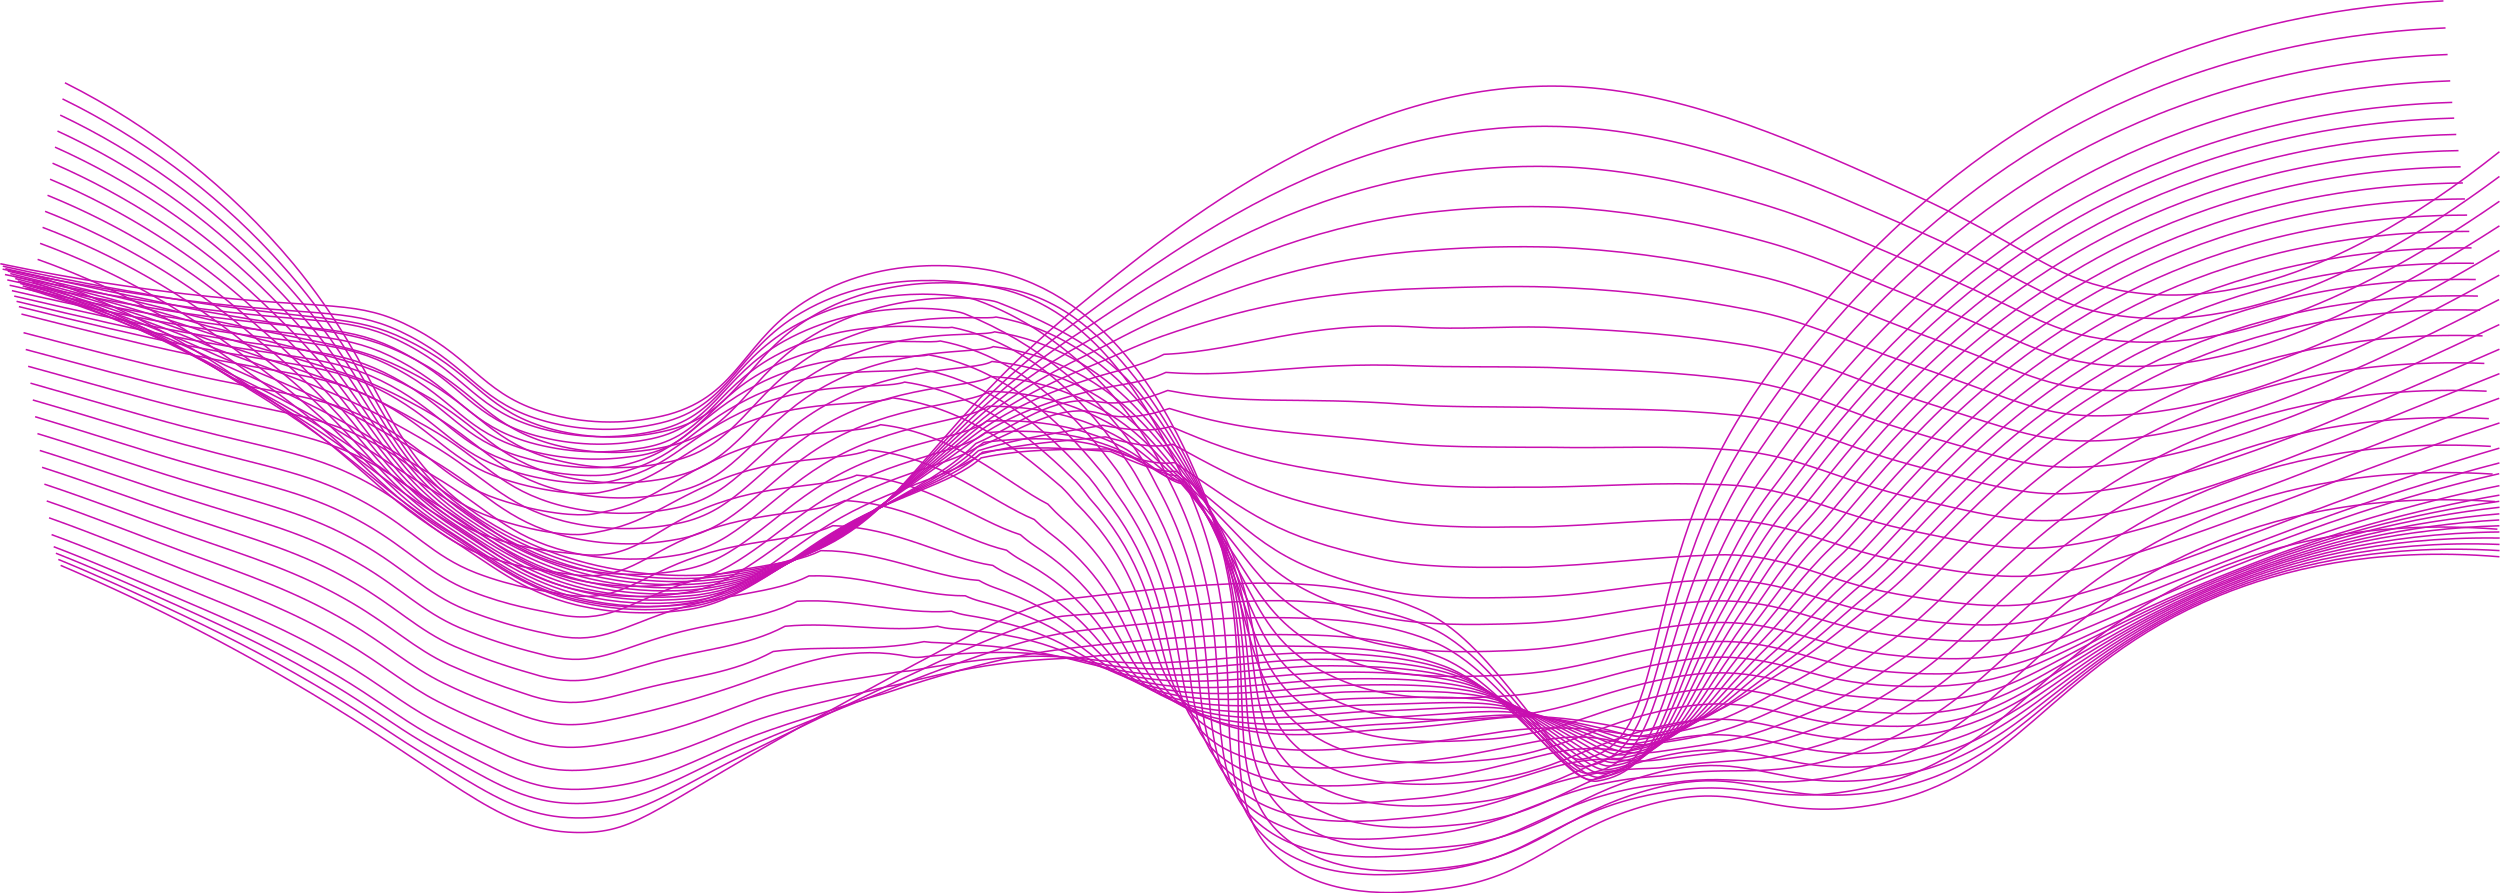 <svg width="8132" height="2906" viewBox="0 0 8132 2906" fill="none" xmlns="http://www.w3.org/2000/svg">
<path d="M211.234 269.3C496.647 412.421 749.515 612.807 954.071 857.961C1255.55 1223.77 1239.15 1447.88 1528.72 1656.86C1810.16 1859.81 2196.43 1915.73 2509.82 1839.06C2937.45 1734.37 2956.79 1449.43 3504.95 998.119C3827.31 732.941 4431.81 235.101 5144.79 283.316C5505 307.703 5863.1 469.445 6195.98 619.694C6603.98 803.861 6662.56 898.467 6882.75 942.056C7144.29 993.914 7548.64 957.053 8130.16 493.552" stroke="#C80FB0" stroke-width="5" stroke-miterlimit="10"/>
<path d="M203.248 321.719C460.432 447.453 692.283 619.44 887.219 829.089C905.86 849.412 924.501 870.295 943.282 891.739C1247.85 1246.06 1235.79 1460.08 1521.71 1663.87C1646.35 1753.04 1787.46 1816.55 1936.86 1850.7C2043.87 1875.06 2153.62 1885.24 2263.29 1880.97C2345.3 1877.74 2426.68 1865.28 2505.9 1843.83C2594.18 1821.14 2678.1 1784.01 2754.26 1733.95C2894.42 1641.44 2992.53 1516.56 3143.48 1359.87C3257.19 1241.94 3380.89 1134.08 3513.22 1037.5C3583.3 985.645 3665.15 923.135 3759.76 859.083C4012.88 687.25 4336.79 500.56 4725.44 436.087C4857.32 413.584 4991.32 406.062 5124.89 413.662C5145.36 414.783 5165.68 416.465 5185.72 418.427C5384.19 437.629 5573.26 488.506 5766.4 556.062C5910.9 605.958 6047.55 668.188 6183.09 726.634C6239.85 751.582 6290.59 774.287 6336.42 795.591C6613.23 924.676 6685.13 993.914 6874.2 1024.19C7017.87 1047.17 7203.72 1043.11 7439.6 961.258C7633.02 894.262 7862.04 773.587 8130.16 574.002" stroke="#C80FB0" stroke-width="5" stroke-miterlimit="10"/>
<path d="M195.82 374.418C450.341 495.401 680.764 661.617 875.867 864.969C894.554 884.591 913.242 904.681 931.93 925.237C1240.28 1268.2 1232.85 1471.85 1514.85 1670.88C1639.78 1761.22 1781.34 1825.95 1931.4 1861.35C2039.04 1885.87 2149.51 1895.68 2259.79 1890.5C2341.92 1886.32 2423.24 1872.2 2501.98 1848.45C2589.82 1823.07 2673.28 1784.45 2749.5 1733.95C2895.26 1638.64 2998.7 1517.82 3147.97 1371.5C3262.21 1260.44 3387.34 1161.17 3521.49 1075.21C3591.57 1029.23 3671.6 972.891 3765.22 917.108C4014.7 768.401 4318.85 612.405 4703.58 561.528C4836.5 543.215 4970.83 537.209 5104.85 543.588C5125.6 544.709 5146.06 546.111 5166.24 547.933C5368.07 565.593 5552.38 609.182 5749.44 669.309C5897.87 714.72 6033.26 775.829 6169.91 833.434C6226.68 857.261 6277.97 878.985 6324.93 899.308C6602.58 1019.98 6677 1083.62 6865.38 1106.04C7008.9 1123.14 7193.34 1113.75 7430.49 1030.92C7624.19 963.08 7856.15 844.646 8130.16 654.733" stroke="#C80FB0" stroke-width="5" stroke-miterlimit="10"/>
<path d="M186.99 426.275C439.43 542.677 668.913 703.467 864.514 900.989C883.155 920.05 901.936 939.392 920.577 959.154C1232.99 1290.63 1229.48 1484.18 1507.7 1677.88C1639.45 1769.55 1769.23 1835.56 1925.51 1872.14C2033.87 1896.86 2145.16 1906.3 2256.14 1900.17C2338.43 1895 2419.7 1879.17 2497.91 1853.08C2585.36 1825.01 2668.48 1784.92 2744.87 1733.95C2895.96 1635.83 3004.59 1519.36 3152.31 1383.55C3267.19 1279.3 3393.86 1188.85 3529.76 1114.03C3600.54 1073.94 3678.18 1023.77 3770.69 976.254C4017.79 849.271 4300.91 724.951 4681.72 687.389C4815.68 673.319 4950.49 668.87 5085.09 674.074C5105.97 675.055 5127.14 676.316 5146.76 677.998C5344.79 694.217 5540.79 729.466 5732.06 783.257C5884.41 824.042 6018.68 884.59 6157.02 940.653C6213.78 963.639 6265.5 984.242 6313.71 1003.58C6592.07 1115.71 6669.15 1173.46 6856.69 1188.45C7000.21 1199.94 7183.67 1184.81 7421.66 1100.99C7615.78 1033.16 7850.27 915.565 8130.16 734.622" stroke="#C80FB0" stroke-width="5" stroke-miterlimit="10"/>
<path d="M178.859 478.555C428.859 590.431 657.132 745.586 853.159 936.87C871.8 955.371 890.722 973.871 909.222 992.933C1225 1313.47 1226.4 1495.68 1500.69 1685.03C1635.38 1777.67 1760.82 1845.51 1919.9 1882.93C2028.89 1907.9 2140.92 1916.91 2252.5 1909.7C2335.16 1903.71 2416.58 1886.21 2494.41 1857.7C2581.27 1827.19 2663.95 1785.89 2740.53 1734.79C2896.94 1633.73 3011.45 1522.03 3157.08 1395.47C3259.81 1306.32 3381.33 1228.4 3538.45 1152.71C3609.79 1118.23 3685.75 1074.08 3776.71 1034.98C4022.83 929.161 4283.52 837.358 4659.71 813.111C4794.53 803.167 4929.78 800.219 5064.9 804.281C5086.07 805.122 5106.95 806.243 5126.99 807.645C5325.38 820.652 5522.31 850.472 5715.66 896.785C5872.21 932.945 6004.52 993.073 6144.26 1047.17C6200.32 1069.32 6253.44 1089.22 6302.78 1107.3C6581.69 1211.58 6661.44 1262.74 6848.41 1270.16C6991.94 1275.91 7174.14 1255.31 7413.11 1170.65C7607.23 1101.84 7844.52 986.345 8130.16 814.652" stroke="#C80FB0" stroke-width="5" stroke-miterlimit="10"/>
<path d="M170.873 530.833C418.376 638.259 645.382 787.779 841.809 972.75C860.45 990.55 879.371 1008.21 897.872 1026.43C1217.43 1334.78 1223.18 1507.87 1493.4 1691.9C1631.04 1785.66 1752.13 1855.32 1913.88 1893.58C2023.59 1918.76 2136.45 1927.36 2248.71 1919.09C2331.4 1912.23 2412.6 1893.1 2489.65 1862.33C2575.99 1829.24 2658.31 1786.5 2735.06 1734.93C2896.94 1631.21 3017.48 1524.69 3160.72 1407.38C3266.54 1321.04 3390.72 1253.2 3546.02 1191.26C3618.2 1162.38 3692.48 1124.54 3781.48 1093.14C4028.58 1007.65 4265.31 949.203 4637.57 937.991C4766.93 934.066 4910.03 929.161 5044.72 933.786C5066.17 934.487 5086.77 935.468 5107.24 936.589C5305.68 946.375 5503.13 970.735 5698 1009.47C5858.48 1041.01 5989.81 1100.71 6131.09 1153.69C6187.85 1175 6240.69 1193.36 6291.29 1210.74C6570.76 1307.87 6653.6 1355.52 6839.31 1352.58C6982.83 1350.33 7163.91 1326.37 7403.72 1240.45C7597.98 1170.37 7838.21 1057.26 8129.6 894.962" stroke="#C80FB0" stroke-width="5" stroke-miterlimit="10"/>
<path d="M162.742 582.972C407.794 686.057 633.571 829.987 830.455 1008.63C849.096 1025.73 868.157 1042.69 886.518 1060.07C1210 1357.2 1220.09 1519.64 1486.25 1698.91C1626.41 1793.51 1743.44 1865.13 1908.13 1904.38C2018.36 1929.61 2131.8 1937.79 2244.51 1928.62C2327.46 1920.81 2408.67 1900 2485.16 1866.95C2570.8 1831.14 2652.71 1787.01 2729.73 1735.21C2896.94 1628.55 3024.07 1526.65 3164.22 1419.15C3273.27 1335.06 3400.25 1278.15 3553.44 1229.8C3626.75 1206.53 3706.49 1193.08 3786.1 1152.57C4044.42 1141.78 4247.64 1040.45 4614.72 1064.27C4744.36 1072.82 4889.71 1060.91 5023.84 1064.27C5045.56 1064.97 5066.59 1065.67 5086.77 1066.66C5302.89 1076.89 5468.28 1088.8 5680.2 1122.72C5844.6 1149.49 5974.53 1208.92 6117.35 1260.21C6173.41 1280.68 6227.38 1298.06 6279.23 1314.45C6558.85 1403.03 6644.63 1440.6 6830.05 1433.59C6973.72 1427.84 7153.68 1396.17 7394.33 1309.55C7588.87 1239.47 7831.62 1127.34 8129.04 974.432" stroke="#C80FB0" stroke-width="5" stroke-miterlimit="10"/>
<path d="M154.615 635.251C397.188 733.988 621.724 872.233 819.104 1044.37C837.885 1060.91 856.947 1077.03 875.167 1093.57C1203.28 1379.21 1217.57 1531.28 1479.67 1705.91C1623.33 1801.5 1735.46 1874.94 1902.81 1915.17C2013.99 1940.72 2128.52 1948.43 2242.13 1938.02C2334.49 1930.31 2410.32 1902.56 2482.36 1871.44C2567.36 1832.98 2648.98 1787.45 2726.37 1735.35C2898.91 1625.88 3033.18 1529.32 3170.11 1430.93C3282.24 1350.05 3412.59 1303.38 3562.56 1268.2C3637.4 1250.68 3715.33 1246.62 3792.55 1211.3C4050.87 1231.2 4230.27 1175.56 4593.7 1189.71C4724.04 1194.9 4871.07 1191.82 5004.78 1194.76C5026.64 1194.76 5047.95 1195.74 5067.99 1196.44C5287.76 1204.71 5448.38 1208.92 5664.08 1237.09C5832.27 1259.23 5960.94 1318.24 6105.3 1367.99C6161.36 1387.62 6215.74 1403.87 6268.86 1419.29C6549.18 1500.3 6637.62 1531.42 6822.35 1516.42C6966.01 1505.07 7144.71 1467.93 7386.34 1380.33C7581.02 1310.25 7826.58 1199.24 8129.88 1055.72" stroke="#C80FB0" stroke-width="5" stroke-miterlimit="10"/>
<path d="M146.621 687.39C386.602 781.93 609.825 914.434 807.746 1079.83C826.527 1095.81 845.729 1111.23 864.65 1126.78C1196.12 1400.93 1215.05 1542.49 1472.66 1712.36C1619.26 1808.93 1727.04 1884.33 1897.19 1925.26C2008.91 1951.1 2124.1 1958.48 2238.2 1947.13C2331.82 1938.58 2406.39 1908.58 2478.01 1875.65C2566.45 1835 2639.19 1787.35 2721.18 1735.49C2899.18 1623.36 3060.22 1555.95 3174.17 1442.7C3303.26 1387.62 3423.93 1282.5 3570.96 1306.75C3647.49 1319.36 3723.73 1300.02 3798.3 1270.02C4056.75 1320.48 4213.3 1288.67 4572.11 1315.3C4703.02 1324.97 4852.42 1322.72 4985.01 1324.83C5007.3 1324.83 5028.6 1324.83 5048.78 1326.09C5271.92 1332.39 5427.91 1328.47 5647.26 1350.62C5819.79 1367.85 5946.78 1426.58 6092.54 1474.79C6148.6 1493.58 6203.55 1508.85 6257.79 1523.15C6538.1 1596.73 6630.05 1620.42 6814.07 1598.41C6957.88 1581.17 7135.46 1538.57 7377.79 1449.99C7572.75 1379.07 7820.41 1270.02 8130.16 1135.89" stroke="#C80FB0" stroke-width="5" stroke-miterlimit="10"/>
<path d="M138.494 739.528C376.023 830.07 597.988 957.082 796.395 1115.99C815.177 1131.27 834.378 1145.28 853.44 1160.56C1189.82 1423.22 1211.82 1554.26 1465.65 1719.51C1615.34 1816.92 1718.63 1894.29 1891.45 1936.19C2003.87 1962.15 2119.84 1969.11 2234.56 1956.8C2329.44 1947.41 2402.75 1914.75 2474.09 1880.41C2560.84 1838.36 2632.74 1788.47 2716.42 1735.63C2899.75 1620.42 3069.2 1560.99 3178.94 1454.33C3312.51 1405.28 3440.75 1306.89 3579.65 1345.15C3655.62 1366.03 3732.28 1353.56 3803.9 1328.75C4062.5 1409.76 4196.35 1402.05 4550.39 1440.88C4681.85 1454.89 4832.38 1453.77 4965.25 1454.89H5029.3C5256.08 1459.1 5407.73 1447.46 5630.44 1463.3C5807.04 1475.78 5932.48 1534.36 6079.79 1580.89C6135.85 1598.83 6191.21 1612.99 6246.72 1626.16C6527.03 1692.6 6622.34 1709 6805.67 1679.71C6949.47 1656.58 7125.93 1608.5 7369.1 1519.08C7564.2 1447.46 7815.22 1340.24 8130.3 1215.36" stroke="#C80FB0" stroke-width="5" stroke-miterlimit="10"/>
<path d="M130.367 791.526C365.159 878.22 585.643 999.587 784.484 1151.59C803.406 1165.61 822.607 1179.62 841.669 1193.64C1181.69 1444.66 1208.46 1565.2 1458.36 1726.24C1611.14 1824.35 1710.65 1903.82 1885.56 1946.56C1998.61 1972.85 2115.35 1979.44 2230.63 1966.05C2326.92 1955.81 2398.82 1921.34 2469.74 1884.76C2554.82 1840.47 2626.02 1789.31 2711.38 1735.63C2900.17 1617.61 3077.89 1565.9 3182.59 1465.96C3320.78 1422.8 3448.89 1407.38 3587.22 1383.41C3666.55 1398.55 3739.71 1406.82 3808.95 1387.34C4067.54 1499.46 4178.41 1515.44 4527.96 1566.04C4659.99 1585.24 4812.48 1586.22 4944.79 1584.68C4967.5 1584.68 4989.22 1584.68 5009.26 1584.68C5239.68 1581.73 5386.29 1567.16 5612.93 1576.97C5793.73 1584.68 5917.49 1642.98 6066.48 1687.97C6122.54 1704.93 6178.6 1718.25 6234.67 1730.02C6514.98 1789.31 6613.09 1798.14 6796.14 1761.56C6940.08 1732.68 7115.28 1679.14 7359.57 1588.74C7554.81 1516.56 7808.08 1411.02 8129.46 1295.39" stroke="#C80FB0" stroke-width="5" stroke-miterlimit="10"/>
<path d="M122.377 843.665C354.853 926.461 574.241 1042.2 773.831 1187.33C792.612 1201.35 811.954 1214.38 831.015 1227.56C1175.52 1466.81 1206.22 1576.97 1451.63 1733.1C1607.49 1832.34 1701.82 1913.63 1880.1 1957.36C1994.11 1983.96 2111.95 1990.08 2228.11 1975.44C2326.22 1964.36 2397 1927.78 2466.38 1889.38C2550.47 1843.27 2620.55 1790.43 2707.31 1735.21C2901.29 1614.39 3087.56 1570.38 3187.49 1477.18C3330.17 1440.04 3460.24 1435.13 3596.05 1421.11C3676.36 1443.54 3748.4 1459.52 3815.12 1445.22C4073.71 1587.48 4161.73 1628.41 4506.66 1690.78C4639.25 1714.74 4793.56 1716.43 4925.45 1714.04C4948.43 1714.04 4970.16 1714.04 4990.34 1714.04C5224.13 1708.86 5366.25 1686.01 5596.52 1690.08C5781.25 1693.02 5903.61 1751.19 6054.14 1794.49C6110.2 1810.75 6166.27 1822.53 6224.43 1833.88C6504.75 1886.3 6606.78 1887.42 6788.57 1843.55C6932.51 1808.79 7106.59 1749.92 7351.72 1658.54C7547.1 1585.8 7803.73 1481.94 8130.44 1375.7" stroke="#C80FB0" stroke-width="5" stroke-miterlimit="10"/>
<path d="M114.25 895.663C344.229 974.769 562.323 1084.92 762.48 1223.07C781.402 1237.09 800.743 1248.58 819.805 1261.05C1168.94 1488.39 1203.56 1588.18 1444.63 1739.97C1603.57 1839.9 1693.41 1923.16 1874.49 1967.87C1988.93 1994.64 2107.28 2000.38 2223.77 1984.83C2321.88 1972.77 2393.08 1934.09 2462.04 1893.72C2543.89 1845.79 2613.41 1791.27 2702.27 1735.91C2901.71 1612.15 3096.25 1575.99 3191.56 1489.37C3338.86 1458.12 3470.33 1462.88 3604.04 1460.36C3685.19 1489.93 3756.25 1513.76 3820.31 1504.65C4079.04 1677.6 4144.07 1742.92 4484.51 1817.06C4617.66 1845.93 4773.8 1846.21 4904.99 1845.09C4928.25 1845.09 4950.12 1845.09 4970.3 1845.09C5207.73 1837.66 5345.22 1812.99 5579.15 1805.01C5767.8 1798.56 5888.76 1861.07 6040.83 1903.12C6097.45 1918.38 6154.86 1930.55 6212.8 1939.56C6493.12 1985.25 6598.52 1978.52 6779.6 1927.36C6923.68 1886.72 7096.5 1822.52 7342.47 1730.16C7538.7 1656.86 7797.43 1554.54 8130.02 1457.69" stroke="#C80FB0" stroke-width="5" stroke-miterlimit="10"/>
<path d="M106.119 917.668C333.631 993.402 550.423 1098.17 751.126 1229.38C770.047 1241.99 789.529 1253.49 808.731 1265.12C1162.35 1480.54 1201.17 1569.96 1437.62 1717.27C1599.64 1818.18 1685 1903.4 1868.75 1948.95C1983.87 1975.98 2103.03 1981.35 2220.12 1964.78C2320.19 1951.75 2389.85 1911.1 2458.39 1868.78C2538.14 1818.04 2606.54 1761.98 2697.5 1705.91C2902.27 1579.77 3105.36 1550.76 3195.9 1471.01C3347.69 1445.64 3480.7 1460.5 3612.31 1468.63C3694.3 1505.49 3764.24 1537.02 3825.77 1533.24C4084.64 1736.75 4126.83 1827.57 4462.51 1911.66C4596.36 1945.44 4754.32 1946.14 4885.22 1944.04L4950.82 1942.78C5191.89 1938.58 5324.62 1895.13 5562.19 1886.72C5755.18 1879.71 5874.32 1937.87 6027.93 1977.82C6085.17 1992.3 6143.2 2003.48 6201.73 2011.32C6481.34 2050.28 6590.81 2035.42 6771.05 1977.12C6915.27 1930.59 7086.97 1861.07 7333.78 1767.72C7530 1693.86 7791.68 1593.23 8130.16 1505.77" stroke="#C80FB0" stroke-width="5" stroke-miterlimit="10"/>
<path d="M97.709 926.498C322.673 998.384 538.118 1097.21 739.352 1220.83C758.413 1232.88 777.895 1243.53 797.097 1254.33C1155.9 1458.12 1198.09 1537.73 1430.61 1680.13C1595.86 1781.74 1676.59 1869.06 1863.14 1915.59C1979.01 1942.66 2098.97 1947.42 2216.62 1929.61C2317.81 1915.59 2386.63 1873.54 2454.18 1828.69C2532.53 1777.25 2600.51 1719.23 2692.45 1662.18C2902.69 1532.82 3114.05 1511.94 3199.96 1438.91C3356.38 1419.43 3495.84 1422.52 3620.44 1463.3C3709.72 1492.59 3772.23 1547.4 3830.68 1547.4C4089.55 1781.46 4108.75 1897.79 4439.94 1993.24C4574.21 2032.2 4734.27 2033.18 4864.48 2030.24C4888.31 2030.24 4910.45 2029.12 4930.49 2028.56C5175.21 2022.11 5303.17 1970.67 5544.53 1956.1C5741.45 1944.18 5859.18 2002.35 6014.34 2040.19C6072.13 2054.06 6130.74 2064.26 6189.81 2070.74C6469.29 2103.26 6582.26 2080.13 6761.8 2014.68C6906.02 1962.12 7076.59 1887.28 7324.25 1793.09C7520.47 1718.67 7785.09 1619.72 8129.46 1540.81" stroke="#C80FB0" stroke-width="5" stroke-miterlimit="10"/>
<path d="M89.998 935.047C312.506 1003.53 526.646 1096.7 728.417 1212.84C747.619 1224.19 767.241 1234 786.303 1244.09C1149.59 1435.27 1195.56 1504.23 1423.6 1642.98C1591.79 1745.3 1668.04 1834.72 1858.09 1882.09C1974.56 1909.97 2095.37 1914.73 2213.67 1896.11C2316.27 1881.11 2384.1 1836.54 2450.82 1790.43C2527.62 1737.31 2594.76 1677.32 2689.09 1619.44C2904.51 1487.27 3124.28 1474.23 3205.71 1407.8C3366.47 1393.78 3508.73 1409.34 3629.83 1458.96C3720.79 1496.24 3781.48 1557.07 3837.82 1563.93C4096.69 1828.69 4092.91 1970.39 4419.76 2076.63C4554.59 2120.78 4716.19 2121.9 4846.26 2118.68L4912.69 2116.43C5160.91 2107.88 5284.25 2048.32 5529.39 2027.86C5730.51 2010.9 5846.56 2069.9 6003.4 2105.64C6061.74 2119.02 6120.94 2128.39 6180.56 2133.67C6459.76 2159.88 6576.37 2128.35 6755.21 2055.75C6899.43 1997.3 7068.74 1917.13 7317.38 1821.96C7580.57 1717.25 7852.58 1636.2 8130.16 1579.77" stroke="#C80FB0" stroke-width="5" stroke-miterlimit="10"/>
<path d="M81.871 937.851C301.968 1003.26 514.806 1090.98 717.067 1199.66C736.409 1210.32 756.031 1219.43 775.092 1228.68C1143.29 1407.66 1192.9 1466.95 1416.59 1600.94C1588.15 1703.95 1659.63 1795.47 1851.79 1843.83C1968.99 1871.83 2090.64 1875.93 2209.47 1855.88C2313.19 1839.9 2380.18 1793.37 2446.2 1745.3C2521.32 1690.5 2587.61 1628.69 2683.34 1569.96C2904.23 1434.99 3131.85 1429.8 3209.07 1369.96C3374.46 1362.39 3518.96 1389.58 3637.12 1447.74C3729.62 1493.29 3788.63 1561.13 3842.31 1573.04C4101.32 1868.36 4074.41 2035.56 4396.77 2152.6C4532.17 2201.93 4695.73 2203.05 4825.24 2198.71C4849.48 2197.87 4872.05 2196.75 4892.09 2195.9C5144.38 2185.11 5262.53 2117.7 5511.17 2091.21C5716.22 2069.34 5830.87 2127.79 5989.25 2162.41C6048.18 2174.99 6107.95 2183.24 6168.09 2187.07C6447.14 2207.12 6567.26 2166.89 6745.4 2087.28C6889.62 2022.81 7057.81 1937.45 7307.29 1841.17C7572.81 1735.89 7848.59 1658.62 8130.16 1610.61" stroke="#C80FB0" stroke-width="5" stroke-miterlimit="10"/>
<path d="M73.74 929.861C291.469 992.139 503.016 1074.29 705.712 1175.28C725.054 1185.23 744.816 1193.64 763.878 1202.19C1137.12 1368.55 1190.94 1417.33 1409.59 1547.68C1584.36 1651.39 1651.22 1745.16 1846.18 1794.21C1964.03 1822.54 2086.46 1826.26 2205.82 1805.15C2310.8 1788.05 2376.96 1739.69 2442.13 1689.66C2515.71 1633.59 2581.17 1569.54 2678.58 1509.97C2904.79 1372.2 3141.1 1374.58 3213.42 1321.6C3383.29 1319.92 3529.75 1359.44 3645.38 1426.16C3739.01 1480.26 3796.76 1554.54 3847.91 1571.64C4106.92 1897.65 4056.75 2090.23 4374.91 2217.91C4510.58 2272.57 4676.25 2273.97 4805.33 2268.65C4829.72 2267.66 4852.42 2266.4 4872.47 2265.42C5127.98 2252.53 5241.5 2176.84 5493.79 2144.47C5702.9 2117.56 5816.15 2176.14 5975.79 2209.08C6035.37 2220.92 6095.77 2228.18 6156.45 2230.8C6435.37 2244.82 6558.85 2195.76 6736.29 2109.15C6880.51 2039.07 7047.72 1947.97 7298.04 1850.84C7565.49 1744.49 7844.71 1670.57 8129.74 1630.65" stroke="#C80FB0" stroke-width="5" stroke-miterlimit="10"/>
<path d="M65.754 921.873C281.097 981.275 491.312 1057.91 694.362 1151.03C713.844 1160.28 733.606 1167.71 752.668 1175.56C1131.09 1329.73 1187.16 1368.27 1402.58 1494.42C1580.44 1598.69 1642.81 1694.7 1840.43 1744.74C1958.98 1773.48 2082.27 1776.77 2202.18 1754.41C2308.42 1736.05 2373.73 1686.15 2438.21 1634.01C2510.25 1575.85 2574.72 1510.39 2673.81 1449.99C2905.49 1309.83 3150.35 1319.36 3217.77 1273.11C3372.49 1274.95 3523.54 1320.47 3653.52 1404.44C3748.12 1467.23 3804.89 1547.82 3853.38 1570.24C4112.53 1926.8 4038.95 2144.89 4353.04 2283.22C4489 2343.35 4656.77 2344.47 4785.29 2338.59C4810.1 2337.46 4832.81 2336.06 4852.99 2334.8C5111.86 2319.38 5221.18 2236.69 5477.11 2197.73C5690.01 2165.91 5802.14 2224.5 5963.32 2255.75C6019.38 2266.54 6078.53 2268.23 6145.52 2274.39C6423.32 2300.04 6551.28 2224.64 6728.02 2130.87C6872.24 2054.35 7038.33 1958.48 7289.49 1860.37C7559.14 1752.97 7841.98 1682.26 8130.44 1650.13" stroke="#C80FB0" stroke-width="5" stroke-miterlimit="10"/>
<path d="M57.623 913.884C270.685 970.484 479.633 1041.57 683.008 1126.64C702.63 1135.05 722.392 1141.92 741.594 1148.93C1124.79 1289.09 1185.19 1319.22 1395.57 1441.16C1576.79 1546.13 1633.84 1644.24 1834.83 1695.26C1954.26 1724.37 2078.59 1727.24 2199.24 1703.67C2306.6 1684.05 2371.07 1632.47 2434.84 1578.37C2504.92 1518.52 2568.83 1451.25 2669.61 1390C2906.75 1246.48 3160.16 1263.86 3222.67 1224.75C3381.53 1233.08 3534.34 1288.35 3661.78 1383.55C3756.95 1454.89 3813.01 1541.93 3858.85 1569.54C4118.14 1956.66 4021.01 2200.25 4331.04 2349.38C4467.41 2414.83 4637.14 2415.81 4765.53 2409.22C4790.48 2407.96 4813.46 2406.28 4833.5 2405.02C5096.02 2387.22 5200.58 2295.98 5460.29 2251.69C5677.39 2214.83 5787.42 2273.83 5950.84 2303.13C6011.86 2311.62 6073.29 2316.86 6134.87 2318.82C6413.08 2336.9 6543.85 2254.21 6720.03 2153.44C6864.11 2070.88 7029.22 1969.83 7280.66 1870.74C7552.32 1762.51 7838.58 1695.34 8130.02 1671.44" stroke="#C80FB0" stroke-width="5" stroke-miterlimit="10"/>
<path d="M49.496 905.895C260.373 959.834 468.121 1025.34 671.797 1102.12C691.419 1109.82 711.182 1116.13 730.383 1122.16C1118.62 1249.98 1182.67 1269.88 1389.13 1388.46C1573.01 1493.29 1625.43 1593.79 1829.08 1645.65C1949.02 1675.17 2074.02 1677.66 2195.03 1652.93C2303.66 1632.05 2367.43 1578.79 2430.22 1522.73C2499.18 1461.34 2561.83 1392.1 2664.42 1330.01C2906.76 1183.69 3168.99 1209.2 3226.46 1175.84C3389.9 1190.34 3544.86 1255.06 3670.06 1361.13C3765.5 1441.3 3821.01 1534.5 3864.31 1567.3C4123.61 1985.11 4002.93 2255.05 4309.18 2413.99C4445.83 2484.91 4617.52 2485.75 4745.35 2478.46C4770.58 2477.06 4793.7 2475.24 4813.74 2473.7C5080.04 2453.51 5179.7 2354.42 5443.19 2304.25C5664.36 2262.2 5772.85 2321.63 5937.53 2349.1C5999.12 2357.12 6061.14 2361.38 6123.24 2361.85C6401.87 2372.36 6535.44 2282.38 6710.92 2174.46C6855.14 2086.02 7019.27 1979.64 7271.55 1880.13C7545.39 1770.93 7835.22 1707.16 8129.6 1691.34" stroke="#C80FB0" stroke-width="5" stroke-miterlimit="10"/>
<path d="M41.645 897.906C281.735 958.875 497.158 1020.96 660.582 1077.87C680.484 1084.88 700.247 1090.2 719.308 1095.81C1112.73 1210.18 1180.29 1220.83 1381.69 1334.08C1569.37 1440.04 1617.72 1542.77 1823.61 1595.61C1944.21 1625.5 2070.02 1627.56 2191.53 1601.64C2301.41 1579.35 2364.48 1524.69 2426.43 1466.53C2493.71 1403.45 2555.52 1332.39 2659.79 1269.46C2907.59 1120.34 3178.38 1153.55 3230.94 1127.48C3398.86 1148.31 3555.7 1222.39 3678.46 1338.84C3774.05 1427.84 3835.3 1521.75 3870.06 1565.34C4192.42 1970.81 3984.85 2309.71 4287.45 2478.74C4424.24 2555.27 4598.32 2555.83 4725.58 2547.84C4751.09 2546.3 4774.22 2544.2 4794.4 2542.51C5063.92 2519.95 5158.81 2413.01 5426.23 2357.09C5651.47 2309.85 5758.41 2369.56 5924.77 2395.07C5986.79 2404.27 6049.53 2407.6 6112.16 2405.02C6390.94 2395.49 6527.59 2310.55 6702.51 2195.76C6846.59 2101.16 7009.46 1989.59 7263.14 1888.68C7539.32 1778.57 7832.8 1718.17 8130.02 1710.26" stroke="#C80FB0" stroke-width="5" stroke-miterlimit="10"/>
<path d="M33.379 889.917C276.132 949.063 490.154 1005.13 649.093 1053.48C669.135 1059.65 688.898 1064.27 707.959 1069.18C1106.85 1170.09 1177.63 1171.63 1374.55 1281.24C1565.59 1387.76 1609.17 1493.01 1817.73 1546.7C1939.08 1576.97 2065.8 1578.61 2187.89 1551.46C2298.89 1527.63 2361.12 1471.57 2422.23 1411.3C2488.1 1346.55 2548.37 1273.67 2654.89 1209.9C2908.02 1057.83 3186.51 1098.89 3235.29 1079.41C3427.86 1107.44 3579.23 1207.79 3686.6 1317.68C3782.04 1415.79 3842.45 1517.12 3875.39 1564.36C4187.24 2011.04 3966.49 2365.36 4265.31 2544.62C4402.24 2626.61 4578.7 2626.89 4705.4 2618.2C4731.19 2616.38 4754.6 2614.27 4774.64 2612.45C5047.81 2587.36 5138.07 2472.3 5409.14 2410.77C5638.29 2358.49 5743.69 2418.62 5911.6 2442.16C5974.25 2450.65 6037.58 2452.95 6100.68 2449.03C6379.59 2434.03 6519.47 2339.85 6693.82 2217.91C6837.77 2117.28 6999.65 2000.53 7254.46 1898.63C7451.94 1819.72 7738.98 1734.09 8130.16 1730.44" stroke="#C80FB0" stroke-width="5" stroke-miterlimit="10"/>
<path d="M25.244 881.928C270.521 939.673 483.14 989.008 637.734 1029.23C657.917 1034.42 677.679 1038.34 696.741 1043.25C1100.26 1129.73 1175.1 1122.3 1367.54 1227.98C1559.97 1333.66 1600.76 1442.56 1812.12 1497.08C1934.1 1527.87 2061.67 1529.12 2184.24 1500.72C2296.36 1475.21 2358.03 1418.03 2418.3 1355.8C2482.63 1289.51 2542.48 1214.66 2650.12 1150.05C2908.71 995.876 3195.62 1043.95 3239.63 1031.2C3436.83 1065.11 3588.34 1177.24 3694.86 1296.09C3790.03 1402.33 3849.03 1511.8 3880.85 1562.39C4180.65 2049.44 3947.98 2420.16 4243.44 2609.37C4380.37 2697.11 4559.07 2696.97 4685.5 2687.58C4711.42 2685.61 4734.97 2683.23 4755.57 2681.27C5032.25 2653.24 5117.88 2531.02 5392.59 2463.47C5625.81 2406.14 5729.81 2466.69 5899.26 2488.27C5962.55 2496.1 6026.47 2497.42 6090.02 2492.2C6369.07 2471.59 6511.89 2368.16 6685.83 2239.21C6829.63 2132.55 6990.53 2010.62 7246.46 1907.74C7444.22 1828.27 7733.93 1744.18 8131 1750.2" stroke="#C80FB0" stroke-width="5" stroke-miterlimit="10"/>
<path d="M17.258 873.938C264.917 930.001 476.135 972.89 626.384 1005.13C646.707 1009.47 666.469 1012.83 685.531 1016.2C1093.95 1089.22 1172.58 1072.96 1360.53 1174.86C1558.29 1281.94 1592.21 1392.1 1806.37 1447.6C1929.05 1478.93 2057.53 1479.75 2180.6 1449.99C2293.84 1422.66 2354.95 1364.35 2414.38 1300.3C2477.17 1232.18 2536.04 1155.66 2645.5 1090.06C2909.28 932.384 3206.83 968.405 3243.97 982.841C3435.71 1056.98 3597.31 1146.4 3703.13 1274.51C3797.88 1389.3 3856.32 1506.33 3886.46 1561.69C4173.08 2087.98 3929.35 2476.36 4221.58 2675.52C4358.51 2768.87 4539.59 2768.17 4665.46 2758.22C4691.8 2756.11 4715.35 2753.59 4735.53 2751.49C5015.85 2721.5 5096.58 2590.87 5375.07 2517.43C5612.22 2454.92 5714.68 2516.02 5885.81 2535.65C5949.74 2542.79 6014.25 2543.12 6078.25 2536.63C6357.44 2510.56 6503.35 2397.73 6676.58 2261.78C6820.38 2149.65 6980.3 2021.83 7237.21 1917.97C7435.12 1837.94 7727.77 1755.67 8130.58 1770.95" stroke="#C80FB0" stroke-width="5" stroke-miterlimit="10"/>
<path d="M9.127 865.95C259.309 921.032 468.985 956.352 615.03 980.459C635.493 983.823 655.255 986.626 674.457 989.289C1087.64 1048.44 1170.2 1023.63 1353.52 1121.46C1555.35 1229.38 1583.38 1341.5 1800.77 1397.57C1924.15 1429.3 2053.52 1429.69 2177.09 1398.69C2291.18 1369.4 2351.87 1310.25 2410.31 1244.52C2471.7 1174.44 2529.59 1096.37 2640.73 1030.07C2909.98 869.594 3213.84 930.282 3248.32 934.347C3458.55 959.435 3606.14 1115.43 3710.84 1252.78C3781.65 1348.61 3842.16 1451.63 3891.36 1560.15C4164.67 2124.7 3910.14 2531.72 4199.71 2740.84C4336.5 2839.79 4520.11 2838.95 4645.55 2828.16C4672.04 2825.91 4695.87 2823.11 4715.63 2820.87C4999.31 2787.93 5075.42 2649.59 5357.83 2570.69C5598.77 2502.85 5699.96 2564.94 5872.63 2582.32C5937.22 2588.77 6002.32 2588.07 6066.75 2580.22C6346.23 2548.68 6494.8 2426.04 6667.75 2283.5C6811.27 2164.51 6970.21 2032.34 7228.38 1927.64C7426.57 1847.05 7721.74 1766.32 8130.58 1790.99" stroke="#C80FB0" stroke-width="5" stroke-miterlimit="10"/>
<path d="M1 857.961C253.284 910.66 461.699 939.533 603.679 956.071C1073.49 1010.73 1159.55 970.087 1346.52 1068.2C1551.15 1175.7 1575.39 1291.19 1795.02 1348.51C1919.1 1380.78 2049.37 1380.78 2173.45 1348.51C2408.63 1284.04 2415.08 1101.55 2635.97 970.087C2910.54 806.663 3222.67 878.564 3252.66 885.992C3652.39 984.103 3838.8 1422.94 3897.39 1558.75C4157.1 2160.3 3891.78 2587.08 4177.71 2806.15C4343.65 2933.27 4582.48 2904.26 4696.29 2890.25C4983.47 2855.21 5054.95 2708.88 5341.02 2623.95C5663.38 2528.08 5734.44 2665.99 6055.82 2623.95C6568.52 2556.25 6650.79 2169.84 7219.13 1937.17C7417.46 1856.02 7715.43 1776.97 8130.16 1811.03" stroke="#C80FB0" stroke-width="5" stroke-miterlimit="10"/>
<path d="M8.568 875.48C256.368 928.18 461.278 959.575 603.258 976.954C1060.59 1034.7 1149.87 996.577 1335.72 1094.83C1536.57 1201.35 1563.34 1313.47 1777.5 1371.22C1898.99 1403.31 2026.51 1404.95 2148.78 1375.98C2380.88 1321.18 2389.85 1143.18 2607.38 1016.76C2876.06 859.503 3178.8 924.956 3213.84 930.703C3541.67 983.822 3722.47 1306.89 3811.47 1479.28C3829.69 1514.46 3842.87 1544.73 3853.52 1566.6C4119.82 2136.06 3868.38 2546.16 4150.09 2753.03C4318.28 2876.23 4559.08 2845.25 4677.65 2831.94C4786.31 2820.01 4891.63 2787.17 4987.82 2735.23C5085.93 2686.04 5177.73 2630.53 5328.68 2593.67C5374.93 2582.46 5416.14 2576.29 5453.14 2570.97C5677.4 2538.59 5763.87 2618.34 6034.1 2570.27C6138.64 2551.91 6239.3 2515.94 6331.79 2463.89C6582.82 2323.73 6739.79 2071.44 7128.45 1887.28C7151.25 1876.44 7175.08 1865.88 7199.93 1855.6C7400.08 1772.35 7702.54 1689.52 8123.57 1721.33" stroke="#C80FB0" stroke-width="5" stroke-miterlimit="10"/>
<path d="M16.139 893C258.892 945.699 460.86 978.356 602.98 997.698C1047.56 1058.39 1139.64 1023.07 1324.93 1121.6C1522.14 1225.87 1551.29 1337.02 1759.42 1393.78C1878.41 1425.79 2003.29 1429.15 2123.83 1403.59C2352.43 1357.76 2364.62 1185.51 2578.65 1063.29C2841.58 913.183 3136.33 961.537 3174.74 975.413C3478.04 1084.03 3674.82 1329.31 3766.48 1491.75C3785.13 1524.83 3798.02 1553.84 3808.53 1574.31C4081 2112.37 3844.41 2504.81 4121.64 2699.91C4291.24 2819.04 4534.69 2786.25 4658.03 2773.49C4767.54 2762.25 4874.28 2732.14 4973.52 2684.49C5073.18 2640.06 5166.38 2591.99 5315.51 2563.54C5361.9 2554.57 5403.39 2551.2 5440.39 2545.88C5663.94 2513.5 5746.64 2576.43 6011.39 2516.44C6114.73 2492.63 6213.67 2452.71 6304.6 2398.15C6546.24 2257.99 6711.06 1996.88 7107.57 1806.55C7130.7 1795.61 7154.8 1784.68 7179.89 1774.03C7381.72 1688.67 7688.66 1602.06 8116.15 1631.49" stroke="#C80FB0" stroke-width="5" stroke-miterlimit="10"/>
<path d="M23.707 910.521C261.415 963.08 460.299 997.698 602.279 1019.14C1034.25 1082.35 1129.41 1050.26 1313.86 1148.79C1507.28 1251.38 1538.95 1360.43 1742.04 1416.91C1858.47 1448.64 1980.61 1453.43 2099.17 1430.93C2323.42 1393.78 2339.54 1227.28 2550.05 1109.82C2807.24 966.303 3092.6 1003.02 3135.91 1019.84C3376.75 1116.37 3581.49 1285.59 3721.63 1503.95C3740.69 1534.92 3753.45 1562.67 3763.68 1581.88C4042.03 2087.42 3820.58 2463.75 4092.91 2647.07C4264.46 2762.28 4510.16 2727.38 4638.27 2715.47C4748.66 2704.7 4856.79 2677.24 4958.95 2634.04C5060.42 2594.37 5155.17 2553.87 5302.05 2533.54C5348.87 2527.1 5390.49 2526.4 5427.5 2521.07C5650.77 2488.55 5728.98 2535.09 5988.13 2462.91C6090.06 2433.5 6187.29 2389.71 6276.85 2332.84C6509.09 2191.7 6682.47 1923.16 7085.98 1726.1C7109.25 1714.88 7133.64 1703.72 7159.15 1692.6C7362.66 1605.28 7674.23 1514.88 8108.02 1542.07" stroke="#C80FB0" stroke-width="5" stroke-miterlimit="10"/>
<path d="M31.275 927.899C263.938 980.599 459.878 1017.04 602.139 1040.03C1021.49 1105.76 1119.88 1076.89 1302.93 1175.56C1492.42 1276.61 1527.18 1383.27 1724.1 1439.61C1838.09 1471.51 1957.66 1478.2 2074.5 1459.24C2295.53 1431.21 2314.45 1270.02 2521.6 1157.2C2773.04 1019.14 3045.65 1074.08 3097.09 1064.69C3393.52 1124.54 3579.93 1373.04 3676.92 1516.56C3696.4 1545.29 3708.88 1571.64 3719.81 1589.72C4004.33 2063.18 3798.02 2422.4 4065.3 2593.67C4239.1 2704.96 4486.62 2668.1 4619.63 2656.74C4731 2646.49 4840.55 2621.71 4945.49 2583.02C5048.93 2548.12 5144.8 2515.32 5289.86 2502.99C5336.95 2498.92 5378.72 2501.03 5416 2495.7C5638.99 2463.18 5712.72 2492.76 5967.1 2408.94C6074.88 2373.34 6163.32 2322.33 6251.34 2266.82C6474.47 2125.41 6655.56 1847.89 7066.78 1645.09C7090.14 1633.59 7114.81 1622.15 7140.79 1610.75C7346.12 1521.19 7662.17 1427 8102.27 1451.95" stroke="#C80FB0" stroke-width="5" stroke-miterlimit="10"/>
<path d="M38.703 945.419C265.899 997.978 459.317 1036.24 602.278 1060.07C1008.74 1128.18 1109.65 1103.24 1292.7 1201.35C1478.27 1301.14 1515.13 1405.28 1707.14 1461.34C1818.48 1493.22 1935.24 1501.52 2049.97 1485.73C2266.79 1464.98 2289.5 1310.95 2493.15 1202.89C2738.71 1072.68 3001.36 1122.72 3058.55 1109.12C3346.15 1163.5 3532.42 1394.76 3632.35 1528.75C3652.25 1555.38 3664.59 1580.47 3675.8 1597.29C3966.35 2038.37 3775.59 2380.63 4037.55 2540.27C4213.59 2647.63 4463.07 2608.67 4600.7 2598.16C4740.86 2587.5 4839.67 2558.49 4931.9 2532.14C5037.3 2502.01 5135.41 2458.28 5277.39 2472.44C5319.36 2476.96 5361.73 2476.25 5403.53 2470.33C5626.38 2437.82 5695.34 2451.13 5944.82 2354.84C6049.24 2314.62 6136.13 2259.26 6225.13 2200.67C6439.15 2059.39 6627.95 1773.33 7046.74 1563.93C7070.38 1552.16 7095.33 1540.39 7121.58 1528.61C7328.6 1437.09 7649.14 1339.12 8095.68 1361.69" stroke="#C80FB0" stroke-width="5" stroke-miterlimit="10"/>
<path d="M46.268 963.079C268.979 1015.64 458.893 1055.72 601.293 1081.09C995.557 1151.17 1099.69 1129.87 1281.9 1228.26C1464.11 1326.65 1503.21 1428.12 1689.48 1484.32C1851.78 1533.24 1987.03 1522.73 2025.86 1513.62C2232.87 1464.56 2264.83 1353.14 2465.11 1249.84C2704.78 1126.22 2957.77 1171.77 3020.28 1154.11C3298.91 1203.17 3484.9 1416.63 3588.2 1541.37C3608.38 1565.9 3620.58 1589.72 3631.93 1605.42C3928.5 2014.12 3753.73 2339.01 4010.35 2487.57C4188.92 2591.01 4439.94 2549.94 4582.48 2540.13C4725.02 2530.32 4824.95 2503.97 4918.86 2481.69C5026.08 2456.32 5127.55 2418.33 5265.47 2442.58C5307.09 2450.28 5349.68 2451.27 5391.61 2445.53C5614.18 2413.01 5678.51 2410.07 5922.95 2301.44C6024.14 2256.59 6109.08 2196.75 6198.22 2135.64C6403.27 1995.48 6599.91 1699.75 7026.13 1483.76C7049.96 1471.71 7075.19 1459.66 7101.82 1447.6C7310.65 1353.98 7635.68 1252.22 8088.53 1272.41" stroke="#C80FB0" stroke-width="5" stroke-miterlimit="10"/>
<path d="M53.836 980.179C271.501 1033.16 458.332 1075.21 600.872 1101.56C982.522 1173.32 1089.74 1156.08 1271.11 1254.47C1449.11 1351.18 1491.16 1450.69 1671.96 1506.75C1829.78 1555.67 1961.25 1549.64 2000.63 1540.95C2203.58 1495.82 2238.9 1394.9 2435.96 1296.37C2669.74 1179.2 2912.5 1220.55 2980.89 1198.26C3250.7 1241.85 3435.99 1436.53 3542.79 1553.28C3558.55 1572.28 3573.33 1592.06 3587.08 1612.57C3889.4 1988.89 3731.02 2296.26 3981.48 2433.89C4162.71 2533.26 4415.27 2489.96 4562.58 2481.13C4704.28 2472.44 4808.41 2448.47 4904.14 2430.39C5013.32 2409.79 5118.16 2378.53 5251.87 2411.75C5293.27 2422.71 5336.4 2425.47 5378.86 2419.88C5601.29 2387.22 5660.85 2368.3 5900.38 2247.06C5998.49 2197.59 6081.19 2133.53 6171.03 2069.34C6367.25 1929.19 6571.6 1625.04 7005.25 1402.47C7029.26 1390.14 7054.77 1377.81 7081.77 1365.47C7292.01 1269.74 7621.8 1164.21 8081.1 1182.15" stroke="#C80FB0" stroke-width="5" stroke-miterlimit="10"/>
<path d="M61.406 997.418C274.026 1050.12 457.773 1093.57 600.594 1122.16C969.489 1195.88 1079.79 1182.57 1261.02 1280.96C1435.23 1376.12 1479.8 1473.11 1655 1528.9C1809.18 1577.81 1936.16 1576.27 1976.66 1568C2175.69 1527.21 2214.93 1436.39 2408.07 1342.49C2635.97 1231.9 2869.33 1268.9 2942.77 1242.83C3203.61 1280.96 3387.91 1458.26 3498.78 1565.2C3514.69 1582.62 3529.61 1600.92 3543.49 1620C3851.84 1963.8 3709.86 2253.37 3954.15 2380.35C4138.04 2475.8 4392.01 2430.53 4544.08 2422.4C4687.04 2414.55 4793.56 2393.11 4890.97 2379.23C5006.75 2363.31 5124.21 2363.92 5239.82 2381.05C5289.16 2387.36 5330.64 2399.69 5367.22 2395.07C5589.38 2362.27 5644.18 2327.65 5878.8 2193.66C5973.27 2139.7 6054.42 2071.02 6145.1 2004.03C6332.77 1864.99 6544.41 1551.18 6986.05 1322.02C7010.16 1309.55 7036.09 1296.79 7063.56 1284.04C7275.76 1185.93 7610.17 1076.89 8075.36 1092.58" stroke="#C80FB0" stroke-width="5" stroke-miterlimit="10"/>
<path d="M69.678 1021.52C277.252 1074.08 458.055 1119.64 600.876 1149.49C956.597 1224.75 1069.98 1215.36 1249.53 1314.17C1420.1 1407.8 1467.05 1502.41 1636.78 1558.05C1785.91 1606.96 1909.53 1609.77 1951.16 1602.06C2146.54 1566.04 2188.73 1484.75 2378.92 1395.61C2600.79 1291.61 2824.48 1324.26 2903.25 1294.13C3155.53 1326.79 3337.74 1485.59 3453.23 1584.54C3469.29 1600.37 3484.4 1617.12 3498.5 1634.71C3811.75 1946 3687.57 2217.63 3925.42 2334.1C4112.25 2425.62 4367.34 2378.39 4524.32 2370.96C4668.26 2364.09 4777.3 2345.17 4876.39 2335.5C4989.36 2324.43 5094.62 2333.82 5226.79 2357.79C5276.82 2366.9 5318.17 2381.61 5354.61 2376.29C5576.48 2343.49 5626.66 2293.17 5856.38 2146.15C5947.48 2087.7 6026.67 2014.68 6118.05 1944.6C6297.31 1806.97 6516.24 1483.48 6964.75 1247.6C6989.13 1234.7 7015.2 1221.81 7043.09 1208.63C7256.98 1108.84 7595.46 995.736 8067.51 1009.05" stroke="#C80FB0" stroke-width="5" stroke-miterlimit="10"/>
<path d="M76.543 1082.21C279.071 1134.77 456.791 1181.72 599.753 1213.54C943.56 1290.21 1060.03 1285.44 1238.73 1383.55C1405.52 1475.64 1455 1568 1619.26 1623.36C1763.9 1672.28 1883.6 1679.42 1926.49 1672.28C2118.22 1641.3 2163.49 1569.26 2350.32 1484.89C2566.17 1386.78 2780.19 1415.93 2864.42 1381.45C3107.46 1409.48 3274.39 1571.5 3408.52 1639.76C3426.32 1658.82 3441.73 1674.24 3454.07 1685.17C3772.65 1963.8 3666.27 2217.77 3897.39 2323.73C4087.3 2411.05 4343.51 2361.85 4505.25 2355.26C4650.18 2349.38 4761.74 2332.98 4862.52 2327.23C4977.45 2320.93 5084.67 2339.57 5213.61 2369.98C5264.35 2381.89 5305.56 2398.99 5341.86 2393.53C5563.59 2360.73 5609 2295.42 5833.67 2134.8C5921.55 2072.15 5998.78 1994.64 6090.86 1921.34C6261.85 1785.24 6487.93 1451.81 6943.86 1209.34C6968.44 1196.35 6994.83 1183.08 7023.05 1169.53C7238.75 1068.34 7582.14 951.446 8060.08 963.079" stroke="#C80FB0" stroke-width="5" stroke-miterlimit="10"/>
<path d="M83.695 1136.87C281.598 1189.43 456.235 1237.93 599.336 1271.43C930.67 1349.35 1050.79 1349.35 1227.94 1448.02C1390.95 1538.43 1442.95 1628.55 1601.61 1683.77C1741.76 1732.54 1857.53 1743.48 1901.82 1737.45C2090.06 1711.8 2138.27 1648.87 2322.3 1569.26C2532.53 1478.16 2736.46 1502.41 2826.17 1463.86C3060.23 1485.73 3225.48 1633.03 3364.23 1689.8C3378.77 1704.3 3394.17 1717.92 3410.34 1730.58C3733.83 1976.84 3645.67 2211.74 3869.92 2308.31C4063.06 2391.42 4320.11 2340.27 4486.62 2334.66C4632.66 2329.62 4746.75 2315.74 4849.06 2314.48C4965.96 2312.94 5075.28 2341.11 5201.42 2377.69C5252.72 2392.55 5293.93 2411.89 5330.23 2405.72C5551.54 2372.78 5592.46 2291.91 5812.09 2118.26C5896.18 2051.4 5972.01 1969.55 6064.37 1893.02C6227.1 1758.75 6460.18 1415.09 6923.54 1165.89C6948.21 1151.87 6974.98 1138.98 7003.57 1125.24C7220.96 1021.1 7568.41 900.99 8053.22 909.259" stroke="#C80FB0" stroke-width="5" stroke-miterlimit="10"/>
<path d="M91.543 1191.54C284.26 1244.09 455.954 1294.13 598.915 1329.59C917.774 1408.36 1040.13 1412.98 1217.15 1511.8C1376.37 1600.66 1430.89 1688.53 1584.08 1743.48C1720.04 1792.25 1831.6 1796.32 1877.16 1802.06C2061.46 1825.61 2113.04 1727.78 2293.14 1653.07C2497.07 1568.98 2691.61 1588.46 2786.78 1545.71C3012.01 1562.11 3175.3 1694.14 3319.38 1739.41C3334.06 1752.49 3349.61 1764.57 3365.91 1775.57C3694.16 1989.31 3624.5 2205.3 3842.45 2292.33C4038.67 2371.1 4296.7 2318.26 4468.11 2313.36C4615.28 2309.29 4731.75 2298.08 4835.75 2300.88C4954.6 2304.11 5065.75 2342.09 5189.23 2384.98C5241.23 2402.78 5282.15 2424.22 5318.45 2418.9C5539.62 2385.82 5576.06 2289.81 5790.36 2102.7C5871.8 2031.64 5945.24 1945.3 6038.58 1865.55C6192.76 1733.24 6433.27 1379.21 6904.06 1122.72C6929.01 1109.26 6955.96 1095.25 6984.93 1080.67C7204 974.432 7556.07 849.972 8047.19 856.419" stroke="#C80FB0" stroke-width="5" stroke-miterlimit="10"/>
<path d="M99.111 1246.34C286.783 1299.46 455.253 1350.33 598.494 1387.62C904.879 1467.23 1030.18 1476.76 1206.36 1575.71C1361.79 1662.89 1418.84 1747.96 1566.42 1804.02C1698.03 1852.8 1805.81 1860.09 1852.35 1867.52C2032.03 1895.55 2087.67 1807.53 2264.55 1737.59C2462.45 1659.24 2647.46 1675.22 2747.96 1628.27C2964.22 1639.34 3126.38 1755.81 3274.11 1789.73C3288.93 1801.42 3304.63 1811.96 3321.06 1821.26C3653.8 2002.63 3603.48 2199.69 3813.3 2277.2C4013.3 2351.34 4271.75 2296.82 4447.79 2292.89C4596.08 2289.67 4715.07 2281.12 4820.75 2288.13C4941.57 2296.12 5054.53 2344.19 5175.35 2392.27C5227.91 2413.29 5268.84 2436.84 5305 2431.37C5525.89 2398.29 5558.12 2287.29 5767.52 2086.58C5845.73 2011.32 5917.21 1920.64 6011.11 1837.52C6158 1707.32 6404.68 1342.77 6882.89 1080.67C6908.03 1066.75 6935.27 1052.73 6964.61 1038.62C7185.5 930.422 7541.92 802.178 8039.48 806.383" stroke="#C80FB0" stroke-width="5" stroke-miterlimit="10"/>
<path d="M106.682 1301C288.887 1353.42 454.694 1406.4 598.075 1445.64C892.407 1525.81 1020.23 1540.67 1195.57 1639.48C1347.36 1725.11 1406.79 1808.65 1548.91 1863.73C1676.03 1912.51 1780.03 1923.02 1827.68 1932.13C2002.6 1965.34 2062.45 1886.3 2235.96 1821.26C2427.84 1749.36 2603.17 1761.14 2709.13 1709.98C2916.57 1715.58 3076.35 1816.78 3229.4 1839.2C3244.4 1849.45 3260.25 1858.41 3276.77 1865.97C3613.15 2015.52 3582.88 2192.12 3785.27 2261.08C3987.65 2330.03 4247.79 2275.09 4428.73 2271.59C4578 2269.21 4699.52 2263.18 4807.16 2274.39C4929.8 2287.15 5044.59 2344.47 5162.88 2399.13C5216 2423.38 5256.92 2448.75 5292.95 2443.42C5513.55 2410.2 5541.73 2284.48 5745.09 2069.9C5820.36 1990.57 5889.88 1895.55 5984.34 1808.93C6123.38 1681.25 6376.79 1305.9 6862.29 1036.52C6887.52 1022.51 6915.13 1008.49 6944.85 993.212C7167.14 882.348 7528.18 750.319 8032.05 752.842" stroke="#C80FB0" stroke-width="5" stroke-miterlimit="10"/>
<path d="M114.25 1355.52C291.83 1407.94 454.273 1462.32 597.795 1503.39C879.232 1584.12 1010.28 1604.16 1184.78 1703.11C1332.78 1787.21 1395.01 1868.36 1531.25 1922.74C1654.17 1971.51 1754.38 1985.25 1803.01 1996.04C1973.3 2033.74 2037.08 1964.51 2207.51 1904.24C2393.22 1838.64 2558.88 1846.49 2670.03 1791.13C2868.49 1791.13 3026.45 1877.05 3184.27 1887.98C3199.57 1896.78 3215.61 1904.24 3232.2 1910.26C3573.63 2028.28 3562.42 2184.13 3757.24 2244.68C3964.53 2309.01 4223.82 2251.97 4409.67 2250.01C4559.92 2248.32 4683.96 2244.96 4793 2260.38C4917.6 2277.9 5033.93 2346.01 5149.84 2405.58C5203.52 2433.61 5244.31 2460.38 5280.33 2454.92C5500.8 2421.84 5524.91 2281.26 5722.67 2052.8C5794.85 1969.41 5862.83 1870.6 5957.29 1779.92C6088.76 1654.76 6348.61 1268.62 6841.55 992.513C6867.06 978.217 6894.86 963.453 6924.94 948.223C7149.2 836.097 7514.73 700.144 8025.04 699.724" stroke="#C80FB0" stroke-width="5" stroke-miterlimit="10"/>
<path d="M121.818 1410.46C294.353 1462.88 453.712 1518.52 597.374 1561.69C866.477 1642.7 1000.47 1668.21 1173.98 1767.44C1318.21 1849.72 1382.68 1928.76 1513.73 1982.87C1599.52 2016.51 1688.05 2042.67 1778.34 2061.07C1944.01 2103.12 2011.71 2043.69 2178.92 1988.33C2358.46 1929.04 2515.3 1932.27 2631.49 1873.26C2820.98 1868.08 2977.26 1938.44 3139.84 1938.01C3155.38 1945.33 3171.57 1951.2 3188.19 1955.53C3532.7 2041.87 3542.23 2176.56 3729.2 2228.84C3940.42 2287.85 4199.99 2233.33 4390.47 2228.84C4541.84 2225.34 4668.26 2227.44 4779.13 2246.92C4905.27 2269.21 5023.56 2347.7 5137.09 2412.59C5191.19 2443.42 5232.12 2472.58 5268 2467.11C5488.19 2433.89 5508.51 2278.74 5700.52 2036.27C5769.62 1948.95 5835.5 1845.51 5930.66 1751.47C6054.42 1628.97 6320.72 1231.9 6821.09 949.063C6846.74 935.048 6874.77 919.49 6905.18 903.933C7131.26 789.424 7501.27 649.827 8017.9 647.164" stroke="#C80FB0" stroke-width="5" stroke-miterlimit="10"/>
<path d="M129.389 1465.26C297.578 1517.68 453.294 1574.45 596.956 1619.44C853.725 1700.45 990.519 1731.56 1163.33 1830.93C1303.49 1911.53 1370.63 1988.47 1496.07 2042.29C1579.67 2076.84 1665.79 2104.95 1753.68 2126.39C1915 2172.5 1986.34 2123.02 2150.33 2072.85C2323.7 2019.59 2470.45 2019.45 2592.66 1955.82C2773.33 1945.02 2927.78 2000.1 3094.99 1988.19C3110.82 1993.97 3127.15 1998.29 3143.77 2001.09C3492.2 2056.45 3522.19 2169.28 3701.17 2213.56C3916.46 2266.82 4176.03 2211.6 4371.41 2208.24C4523.9 2205.72 4652.71 2210.34 4765.25 2234.03C4893.64 2261.08 5012.91 2349.94 5124.48 2420.16C5178.72 2454.36 5219.92 2485.33 5255.67 2479.86C5475.71 2446.51 5492.25 2276.78 5678.24 2020.29C5744.54 1928.9 5808.59 1821.4 5903.9 1723.71C6020.51 1604.02 6292.97 1195.88 6800.91 906.176C6826.7 891.459 6855.15 876.042 6885.98 860.064C7113.88 743.593 7488.66 600.212 8011.31 595.166" stroke="#C80FB0" stroke-width="5" stroke-miterlimit="10"/>
<path d="M136.814 1520.07C299.398 1572.34 452.871 1630.37 596.532 1677.88C840.547 1759.03 980.705 1795.75 1152.54 1895.27C1289.19 1974.32 1358.57 2049.44 1478.55 2102.56C1559.96 2137.36 1643.59 2166.77 1728.87 2190.58C1885.99 2240.61 1960.97 2201.37 2121.31 2156.1C2288.66 2109.15 2425.73 2105.08 2553.42 2037.11C2725.11 2020.99 2877.74 2060.65 3049.86 2037.11C3065.96 2041.4 3082.43 2044.16 3099.05 2045.38C3451.41 2070.04 3501.45 2160.02 3672.72 2196.89C3892.07 2244.26 4151.64 2188.48 4351.92 2186.51C4505.4 2184.83 4636.72 2191.98 4750.95 2219.87C4881.3 2251.69 5001.84 2350.92 5111.3 2426.46C5165.82 2464.17 5207.17 2496.54 5242.91 2491.36C5462.68 2458 5475.85 2273.55 5655.67 2003.05C5719.02 1907.74 5781.81 1796.32 5876.7 1694.7C5986.59 1577.95 6264.66 1159.3 6780.16 862.166C6806.09 847.169 6834.82 831.471 6866.08 815.213C7095.66 696.78 7474.64 549.474 8004.02 542.606" stroke="#C80FB0" stroke-width="5" stroke-miterlimit="10"/>
<path d="M144.385 1574.87C301.922 1627.29 452.732 1686.15 596.114 1736.19C828.496 1817.06 970.756 1859.81 1141.75 1959.32C1274.76 2036.69 1346.52 2109.43 1460.89 2162.55C1540.15 2198.14 1621.39 2229.17 1704.2 2255.47C1857.11 2309.43 1935.46 2280.28 2093.14 2240.05C2254.32 2199.13 2381.87 2191.28 2515.02 2119.24C2677.88 2097.65 2828.69 2121.9 3005.57 2087.14C3022.02 2089.34 3038.59 2090.51 3055.18 2090.65C3411.19 2106.48 3481.83 2151.61 3645.11 2181.33C3868.52 2221.97 4128.23 2163.67 4333.14 2165.63C4487.32 2167.17 4621.59 2174.6 4737.5 2206.7C4869.81 2243.28 4991.33 2353.02 5098.97 2433.75C5153.77 2474.96 5195.4 2509.16 5231 2503.83C5450.62 2470.47 5460.43 2271.59 5633.81 1987.07C5694.36 1887.7 5755.33 1772.35 5850.49 1666.53C5952.81 1552.72 6237.47 1122.3 6759.7 818.997C6785.96 803.673 6814.87 787.742 6846.46 771.203C7077.72 650.388 7461.33 499.438 7997.01 489.907" stroke="#C80FB0" stroke-width="5" stroke-miterlimit="10"/>
<path d="M151.953 1629.53C304.445 1681.81 452.312 1741.65 595.693 1794.07C816.021 1874.52 960.804 1923.3 1130.96 2023.09C1260.18 2098.78 1334.33 2169.42 1443.37 2222.25C1544.28 2271.31 1625.57 2299.34 1679.53 2320.36C1828.38 2377.97 1910.09 2359.05 2064.55 2324.15C2204.26 2292.07 2341.76 2251.01 2476.19 2201.23C2623.64 2149.37 2777.53 2097.79 2960.72 2136.9C2977.35 2139.21 2994.24 2138.83 3010.75 2135.78C3371.52 2100.18 3461.64 2142.79 3617.08 2165.63C3844.69 2198.99 4104.27 2141.52 4314.08 2144.61C4469.8 2146.85 4606.03 2157.08 4723.62 2193.24C4857.76 2235.29 4980.39 2354.98 5086.21 2440.9C5141.15 2485.61 5183.2 2521.49 5218.8 2516.02C5438.01 2482.53 5444.74 2269.07 5611.24 1970.53C5668.99 1867.1 5728.56 1748.1 5823.3 1638.22C5918.05 1528.33 6209.72 1086.56 6738.81 775.409C6765.16 760.131 6794.88 743.733 6826.41 726.774C7059.5 603.996 7447.45 449.262 7989.72 437.349" stroke="#C80FB0" stroke-width="5" stroke-miterlimit="10"/>
<path d="M159.518 1684.33C306.964 1736.61 452.027 1796.46 595.409 1852.52C803.543 1932.55 950.989 1987.49 1120.16 2087.42C1246.3 2161.43 1322.27 2229.96 1425.7 2282.52C1522.27 2331.72 1600.76 2362.41 1654.86 2385.26C1799.79 2446.51 1884.58 2437.68 2035.95 2408.1C2184.66 2379.09 2283.33 2342.09 2437.36 2283.36C2576.12 2230.38 2723.85 2220.15 2916 2186.65C2933.66 2183.57 2950.62 2183.85 2966.46 2181.05C3331.71 2115.45 3441.46 2133.67 3589.04 2149.93C3820.72 2175.3 4080.44 2119.52 4294.88 2123.58C4451.71 2126.67 4590.47 2139.56 4709.74 2179.65C4845.84 2225.9 4969.32 2356.52 5073.45 2447.77C5128.54 2495.98 5171.57 2533.54 5206.46 2528.08C5425.39 2494.58 5429.18 2266.4 5589.38 1953.43C5644.46 1845.93 5702.76 1723.57 5796.95 1609.21C5885.67 1501.56 6182.38 1049.28 6718.77 731.399C6745.4 715.841 6774.83 699.162 6807.21 681.783C7041.97 557.043 7434.56 398.525 7982.99 384.229" stroke="#C80FB0" stroke-width="5" stroke-miterlimit="10"/>
<path d="M167.787 1738.99C310.188 1791.27 452.588 1852.24 595.689 1910.12C791.91 1989.59 941.739 2050.28 1110.07 2150.91C1231.87 2223.24 1310.92 2289.67 1408.89 2342.09C1500.97 2391.14 1576.09 2424.36 1630.9 2449.59C1772.03 2514.48 1859.91 2515.74 2008.2 2491.64C2150.6 2468.37 2240.72 2430.67 2399.24 2365.5C2529.73 2311.39 2674.79 2286.03 2871.85 2236.55C2889.37 2232.21 2906.75 2230.38 2922.87 2226.32C3292.89 2130.87 3422.39 2150.21 3561.71 2134.24C3799.04 2108.17 4037.82 2097.68 4276.52 2102.84C4434.47 2106.62 4575.61 2122.18 4696.99 2166.75C4835.05 2217.77 4959.23 2358.91 5061.4 2455.34C5116.48 2507.05 5159.51 2546.16 5194.83 2540.83C5413.62 2507.19 5414.32 2264.44 5567.93 1938.16C5620.35 1826.73 5677.68 1701.01 5771.02 1582.02C5853.01 1477.6 6155.19 1013.68 6699.01 689.212C6725.78 673.374 6755.07 656.415 6788.29 638.755C7024.87 511.772 7421.8 349.47 7976.69 333.071" stroke="#C80FB0" stroke-width="5" stroke-miterlimit="10"/>
<path d="M174.656 1778.38C312.011 1830.65 451.749 1892.04 595.13 1952.87C779.578 2031.5 931.509 2099.2 1099.7 2199.41C1217.85 2269.49 1299.28 2334.52 1391.79 2386.52C1479.39 2435.71 1551.29 2471.45 1606.51 2498.65C1744.28 2567.04 1834.83 2578.4 1980.03 2559.75C2116.26 2542.23 2198.26 2504.53 2360.84 2431.09C2483.34 2375.73 2626.3 2335.78 2827.57 2269.91C2845.09 2264.16 2862.46 2260.38 2879 2254.91C3254.07 2129.89 3402.77 2118.12 3534.1 2102.14C3774.17 2072.6 4016.05 2060.28 4257.88 2065.28C4416.82 2069.9 4560.48 2088.12 4682.98 2136.9C4823.13 2192.96 4947.87 2344.19 5049.07 2445.25C5104.01 2500.47 5147.18 2541.39 5182.92 2535.93C5401.43 2502.15 5399.46 2244.82 5546.07 1904.38C5595.83 1788.75 5652.59 1659.94 5744.67 1536.32C5820.22 1434.99 6127.72 959.576 6678.97 628.383C6705.88 612.265 6736.01 595.026 6769.09 577.086C7007.36 448.001 7408.91 281.914 7970.1 263.133" stroke="#C80FB0" stroke-width="5" stroke-miterlimit="10"/>
<path d="M181.803 1799.54C314.112 1851.82 451.467 1913.21 593.727 1977.26C766.401 2055.05 921.136 2128.91 1087.36 2229.54C1201.87 2298.36 1285.55 2361.01 1372.58 2412.59C1455.84 2461.92 1524.52 2499.91 1580.3 2529.9C1714.71 2601.8 1807.91 2623.11 1949.89 2610.07C2079.96 2598.16 2154.39 2561.44 2320.47 2479.44C2435.12 2423.38 2576.4 2368.44 2781.17 2286.03C2798.83 2279.02 2816.35 2273.27 2833.03 2266.4C3213.7 2111.53 3380.49 2068.22 3504.53 2052.66C3746.02 2022.53 4008.25 2003.19 4237.13 2010.62C4397.19 2015.8 4543.24 2036.83 4667.56 2089.81C4809.54 2150.35 4934.84 2312.24 5034.77 2419.32C5089.71 2478.18 5133.86 2520.51 5169.04 2515.04C5387.41 2481.41 5382.64 2209.22 5522.38 1854.9C5569.47 1735.21 5625.96 1603.46 5716.36 1474.93C5785.6 1376.82 6098.29 889.917 6656.96 551.997C6684.15 535.739 6714.42 518.079 6747.92 499.719C6988.01 368.671 7393.91 198.801 7961.55 177.356" stroke="#C80FB0" stroke-width="5" stroke-miterlimit="10"/>
<path d="M189.652 1819.72C317.056 1871.86 452.168 1933.25 593.728 2000.81C759.221 2078.35 920.531 2164.53 1076.99 2258.98C1187.86 2326.25 1273.21 2386.94 1355.49 2437.96C1434.11 2487.71 1499.71 2527.8 1556.05 2560.17C1687.24 2635.72 1782.97 2666.83 1921.72 2659.55C2045.76 2653.1 2113.04 2618.2 2282.07 2526.96C2389.43 2469.07 2529.17 2400.11 2736.88 2301.3C2754.54 2292.89 2772.2 2285.18 2789.16 2277.06C3175.3 2092.33 3358.9 2010.06 3476.92 2002.35C3723.45 1986.65 3984.71 1946.28 4218.49 1955.11C4379.67 1960.86 4528.1 1984.97 4654.1 2042.01C4798.05 2107.33 4923.77 2280.28 5022.44 2392.41C5077.1 2454.78 5121.95 2498.79 5157.13 2493.46C5375.22 2459.54 5367.37 2172.64 5500.52 1804.44C5547.54 1666.52 5611.17 1534.83 5690.01 1412.28C5753.08 1317.12 6070.82 818.857 6636.78 474.21C6664.11 457.671 6694.66 439.731 6728.58 421.09C6970.35 287.94 7380.88 114.285 7954.82 90.879" stroke="#C80FB0" stroke-width="5" stroke-miterlimit="10"/>
<path d="M197.221 1839.06C497.473 1967.08 787.915 2116.99 1066.2 2287.57C1513.86 2562.14 1636.22 2710.42 1893.13 2708.04C2080.24 2706.22 2124.39 2626.61 2692.03 2315.6C3118.95 2081.68 3332.41 1965.21 3448.88 1951.19C3867.4 1902.27 4324.87 1841.73 4640.23 1993.24C4867.56 2102.42 5046.69 2484.91 5144.8 2469.77C5435.62 2424.64 5320.83 1902.13 5663.38 1348.51C5720.42 1256.29 6043.07 746.816 6616.45 395.441C6839.02 259.068 7285.85 32.293 7947.95 3" stroke="#C80FB0" stroke-width="5" stroke-miterlimit="10"/>
</svg>
